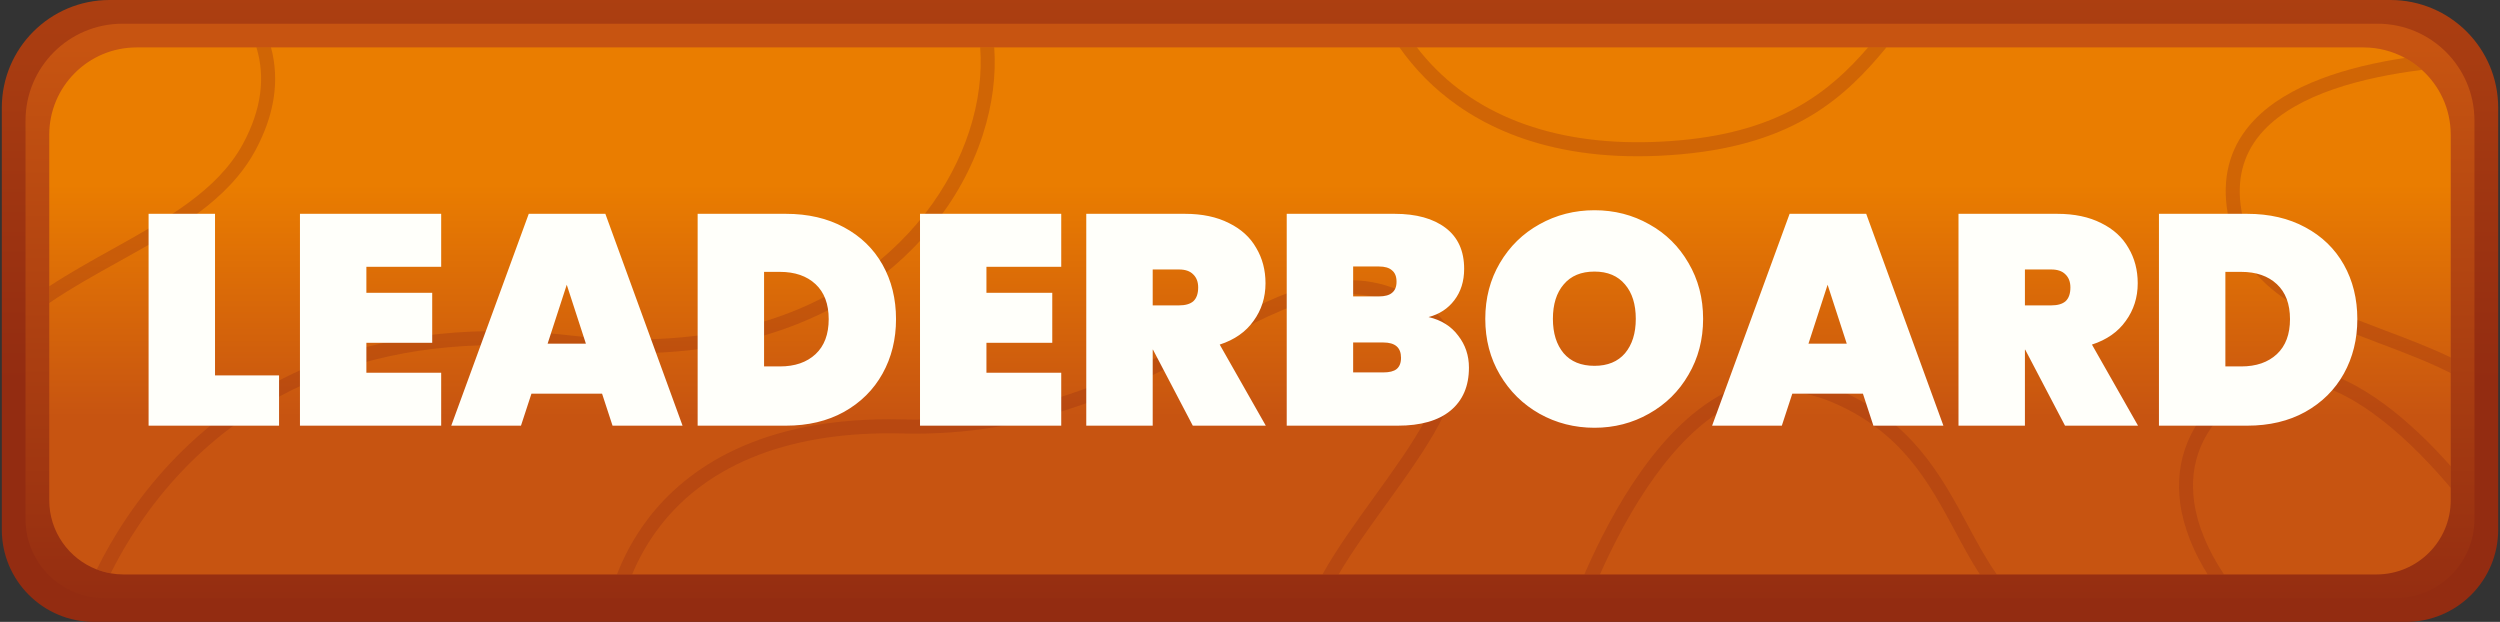 <svg width="402" height="100" viewBox="0 0 402 100" fill="none" xmlns="http://www.w3.org/2000/svg">
<rect x="0" y="0" width="402" height="100" fill="#333333" stroke="none"/>
<path d="M0.291 85.167V17.329C0.291 7.758 8.049 0 17.62 0H384.38C393.951 0 401.709 7.758 401.709 17.329V85.167C401.709 93.358 395.068 100 386.876 100H15.123C6.932 100 0.291 93.36 0.291 85.167Z" fill="url(#paint0_linear_385_710)"/>
<path d="M4.104 83.469V19.392C4.104 10.789 11.079 3.814 19.683 3.814H382.315C390.918 3.814 397.893 10.789 397.893 19.392V83.469C397.893 90.493 392.2 96.186 385.176 96.186H16.821C9.797 96.186 4.104 90.493 4.104 83.469Z" fill="url(#paint1_linear_385_710)"/>
<path d="M394.078 21.668V80.426C394.078 87.024 388.733 92.371 382.133 92.371H19.864C19.158 92.371 18.465 92.311 17.792 92.191C17.018 92.056 16.272 91.85 15.558 91.571C11.086 89.845 7.919 85.504 7.919 80.426V21.668C7.919 13.913 14.203 7.627 21.956 7.627H380.043C382.457 7.627 384.728 8.236 386.709 9.308C387.701 9.841 388.617 10.495 389.445 11.242C392.292 13.813 394.078 17.53 394.078 21.668Z" fill="url(#paint2_linear_385_710)"/>
<g opacity="0.3">
<path d="M41.054 24.201C36.676 32.291 28.148 37.035 19.113 42.059C15.314 44.173 11.482 46.303 7.919 48.721V46.034C11.223 43.871 14.673 41.954 18.02 40.091C26.755 35.23 35.01 30.642 39.071 23.127C41.999 17.721 42.724 12.511 41.234 7.627H43.58C44.997 12.914 44.148 18.48 41.054 24.201Z" fill="#932C11"/>
</g>
<g opacity="0.3">
<path d="M158.022 21.72C154.553 32.423 146.907 41.761 136.497 48.02C124.315 55.344 108.752 58.166 91.496 56.181C59.088 52.454 39.87 64.665 29.448 75.566C23.854 81.419 20.127 87.515 17.792 92.193C17.018 92.058 16.272 91.852 15.558 91.573C17.953 86.7 21.846 80.263 27.818 74.009C34.681 66.832 42.866 61.427 52.158 57.943C63.737 53.599 77.06 52.255 91.754 53.946C129.791 58.324 150.066 38.95 155.878 21.029C157.375 16.403 157.932 11.853 157.615 7.631H159.875C160.188 12.084 159.594 16.87 158.022 21.72Z" fill="#932C11"/>
</g>
<g opacity="0.3">
<path d="M222.79 81.23C220.103 84.957 217.374 88.737 215.242 92.371H212.652C214.927 88.284 217.97 84.067 220.967 79.912C226.98 71.575 233.197 62.96 232.1 56.691C231.707 54.416 230.374 52.533 228.032 50.929C217.322 43.597 207.847 48.601 194.732 55.524C182.705 61.875 167.829 69.729 147.19 69.729C146.497 69.729 145.798 69.721 145.087 69.703C127.505 69.253 114.048 74.388 106.171 84.556C104.08 87.258 102.635 89.98 101.64 92.371H99.204C100.266 89.62 101.895 86.395 104.391 83.173C110.199 75.673 121.994 66.852 145.142 67.448C166.299 67.988 181.479 59.974 193.679 53.533C206.971 46.517 217.472 40.974 229.302 49.069C232.132 51.007 233.819 53.44 234.317 56.3C235.577 63.507 229.368 72.115 222.79 81.23Z" fill="#932C11"/>
</g>
<g opacity="0.3">
<path d="M303.33 7.627C296.715 15.68 288.552 23.116 270.563 24.786C268.033 25.018 265.627 25.131 263.34 25.131C245.629 25.131 235.104 18.544 229.226 12.623C227.563 10.95 226.182 9.252 225.037 7.627H227.841C228.727 8.78 229.743 9.959 230.903 11.119C239.934 20.15 253.577 24.1 270.353 22.541C286.367 21.055 294.251 14.741 300.384 7.627H303.33Z" fill="#932C11"/>
</g>
<g opacity="0.3">
<path d="M394.078 57.475V59.997C390.534 58.196 386.68 56.742 382.862 55.301C371.462 50.994 359.671 46.547 358.046 33.165C357.392 27.782 358.861 23.142 362.409 19.381C367.883 13.581 377.506 10.703 386.711 9.31C387.703 9.842 388.619 10.496 389.448 11.244C379.916 12.434 369.542 15.103 364.049 20.929C360.981 24.181 359.712 28.208 360.284 32.897C361.744 44.924 372.386 48.94 383.659 53.194C387.161 54.514 390.722 55.861 394.078 57.475Z" fill="#932C11"/>
</g>
<g opacity="0.3">
<path d="M321.089 92.371H318.371C316.945 90.186 315.684 87.839 314.411 85.467C310.152 77.53 305.744 69.33 294.421 64.6C289.136 62.392 283.936 62.482 278.962 64.862C269.097 69.588 261.74 82.347 257.265 92.371H254.757C259.304 81.916 267.1 68.046 277.99 62.832C283.569 60.164 289.386 60.059 295.287 62.521C307.348 67.559 312.153 76.509 316.394 84.403C317.903 87.21 319.37 89.938 321.089 92.371Z" fill="#932C11"/>
</g>
<g opacity="0.3">
<path d="M394.078 74.957V78.456C388.076 71.346 379.225 62.772 370.561 61.403C366.53 60.765 362.855 61.781 359.634 64.433C354.237 68.871 351.943 74.328 352.812 80.656C353.356 84.627 355.132 88.643 357.629 92.373H354.99C352.715 88.713 351.112 84.824 350.582 80.966C349.61 73.908 352.244 67.591 358.202 62.692C361.941 59.617 366.217 58.436 370.914 59.178C379.48 60.535 387.937 68.053 394.078 74.957Z" fill="#932C11"/>
</g>
<path d="M34.575 60.365H44.872V68.448H23.894V34.383H34.575V60.365ZM58.914 42.899V47.085H69.499V55.12H58.914V59.932H70.942V68.448H48.233V34.383H70.942V42.899H58.914ZM96.812 63.3H85.457L83.773 68.448H72.562L85.024 34.383H97.341L109.754 68.448H98.496L96.812 63.3ZM94.213 55.265L91.134 45.786L88.055 55.265H94.213ZM126.374 34.383C129.935 34.383 133.046 35.105 135.709 36.548C138.403 37.992 140.472 39.996 141.915 42.563C143.359 45.129 144.08 48.048 144.08 51.319C144.08 54.559 143.359 57.478 141.915 60.076C140.472 62.674 138.403 64.727 135.709 66.235C133.046 67.71 129.935 68.448 126.374 68.448H112.181V34.383H126.374ZM125.412 58.921C127.818 58.921 129.726 58.264 131.138 56.949C132.549 55.633 133.255 53.757 133.255 51.319C133.255 48.882 132.549 47.005 131.138 45.69C129.726 44.375 127.818 43.717 125.412 43.717H122.862V58.921H125.412ZM158.619 42.899V47.085H169.204V55.12H158.619V59.932H170.647V68.448H147.937V34.383H170.647V42.899H158.619ZM191.801 68.448L185.402 56.227H185.354V68.448H174.672V34.383H190.55C193.309 34.383 195.666 34.88 197.623 35.875C199.579 36.837 201.039 38.168 202.001 39.868C202.995 41.536 203.493 43.429 203.493 45.546C203.493 47.823 202.851 49.844 201.568 51.608C200.317 53.372 198.505 54.639 196.131 55.409L203.541 68.448H191.801ZM185.354 49.106H189.588C190.614 49.106 191.384 48.882 191.897 48.432C192.41 47.951 192.667 47.214 192.667 46.219C192.667 45.321 192.394 44.615 191.849 44.102C191.336 43.589 190.582 43.332 189.588 43.332H185.354V49.106ZM229.711 50.983C231.764 51.464 233.351 52.458 234.474 53.966C235.629 55.441 236.206 57.157 236.206 59.114C236.206 62.097 235.212 64.406 233.223 66.042C231.267 67.646 228.444 68.448 224.755 68.448H206.905V34.383H224.274C227.738 34.383 230.465 35.137 232.453 36.645C234.442 38.152 235.436 40.349 235.436 43.236C235.436 45.225 234.907 46.909 233.849 48.288C232.822 49.635 231.443 50.533 229.711 50.983ZM217.586 47.663H221.724C222.686 47.663 223.392 47.47 223.841 47.085C224.322 46.7 224.563 46.107 224.563 45.305C224.563 44.471 224.322 43.862 223.841 43.477C223.392 43.06 222.686 42.851 221.724 42.851H217.586V47.663ZM222.446 59.884C223.408 59.884 224.114 59.707 224.563 59.354C225.044 58.969 225.284 58.36 225.284 57.526C225.284 55.89 224.338 55.072 222.446 55.072H217.586V59.884H222.446ZM256.394 68.785C253.187 68.785 250.236 68.031 247.542 66.523C244.879 65.016 242.762 62.931 241.191 60.269C239.619 57.606 238.833 54.607 238.833 51.271C238.833 47.935 239.619 44.936 241.191 42.274C242.762 39.612 244.879 37.543 247.542 36.067C250.236 34.56 253.187 33.806 256.394 33.806C259.602 33.806 262.537 34.56 265.199 36.067C267.862 37.543 269.963 39.612 271.502 42.274C273.074 44.936 273.86 47.935 273.86 51.271C273.86 54.607 273.074 57.606 271.502 60.269C269.963 62.931 267.846 65.016 265.151 66.523C262.489 68.031 259.57 68.785 256.394 68.785ZM256.394 58.825C258.511 58.825 260.147 58.151 261.302 56.804C262.457 55.425 263.034 53.581 263.034 51.271C263.034 48.93 262.457 47.085 261.302 45.738C260.147 44.359 258.511 43.669 256.394 43.669C254.245 43.669 252.593 44.359 251.439 45.738C250.284 47.085 249.707 48.93 249.707 51.271C249.707 53.581 250.284 55.425 251.439 56.804C252.593 58.151 254.245 58.825 256.394 58.825ZM299.557 63.3H288.202L286.518 68.448H275.307L287.769 34.383H300.086L312.499 68.448H301.241L299.557 63.3ZM296.959 55.265L293.879 45.786L290.8 55.265H296.959ZM332.055 68.448L325.655 56.227H325.607V68.448H314.926V34.383H330.804C333.562 34.383 335.92 34.88 337.876 35.875C339.833 36.837 341.292 38.168 342.255 39.868C343.249 41.536 343.746 43.429 343.746 45.546C343.746 47.823 343.105 49.844 341.822 51.608C340.571 53.372 338.758 54.639 336.385 55.409L343.794 68.448H332.055ZM325.607 49.106H329.841C330.868 49.106 331.638 48.882 332.151 48.432C332.664 47.951 332.921 47.214 332.921 46.219C332.921 45.321 332.648 44.615 332.103 44.102C331.589 43.589 330.836 43.332 329.841 43.332H325.607V49.106ZM361.352 34.383C364.913 34.383 368.024 35.105 370.686 36.548C373.381 37.992 375.449 39.996 376.893 42.563C378.336 45.129 379.058 48.048 379.058 51.319C379.058 54.559 378.336 57.478 376.893 60.076C375.449 62.674 373.381 64.727 370.686 66.235C368.024 67.71 364.913 68.448 361.352 68.448H347.159V34.383H361.352ZM360.39 58.921C362.796 58.921 364.704 58.264 366.115 56.949C367.527 55.633 368.232 53.757 368.232 51.319C368.232 48.882 367.527 47.005 366.115 45.69C364.704 44.375 362.796 43.717 360.39 43.717H357.84V58.921H360.39Z" fill="#FFFFFA"/>
<defs>
<linearGradient id="paint0_linear_385_710" x1="200.999" y1="61.59" x2="200.999" y2="-68.046" gradientUnits="userSpaceOnUse">
<stop stop-color="#932C11"/>
<stop offset="1" stop-color="#C75411"/>
</linearGradient>
<linearGradient id="paint1_linear_385_710" x1="200.999" y1="99.722" x2="200.999" y2="7.487" gradientUnits="userSpaceOnUse">
<stop stop-color="#932C11"/>
<stop offset="0.965" stop-color="#C55311"/>
<stop offset="1" stop-color="#C75411"/>
</linearGradient>
<linearGradient id="paint2_linear_385_710" x1="200.999" y1="29.632" x2="200.999" y2="67.087" gradientUnits="userSpaceOnUse">
<stop stop-color="#EA7D00"/>
<stop offset="1" stop-color="#C75411"/>
</linearGradient>
</defs>
</svg>

